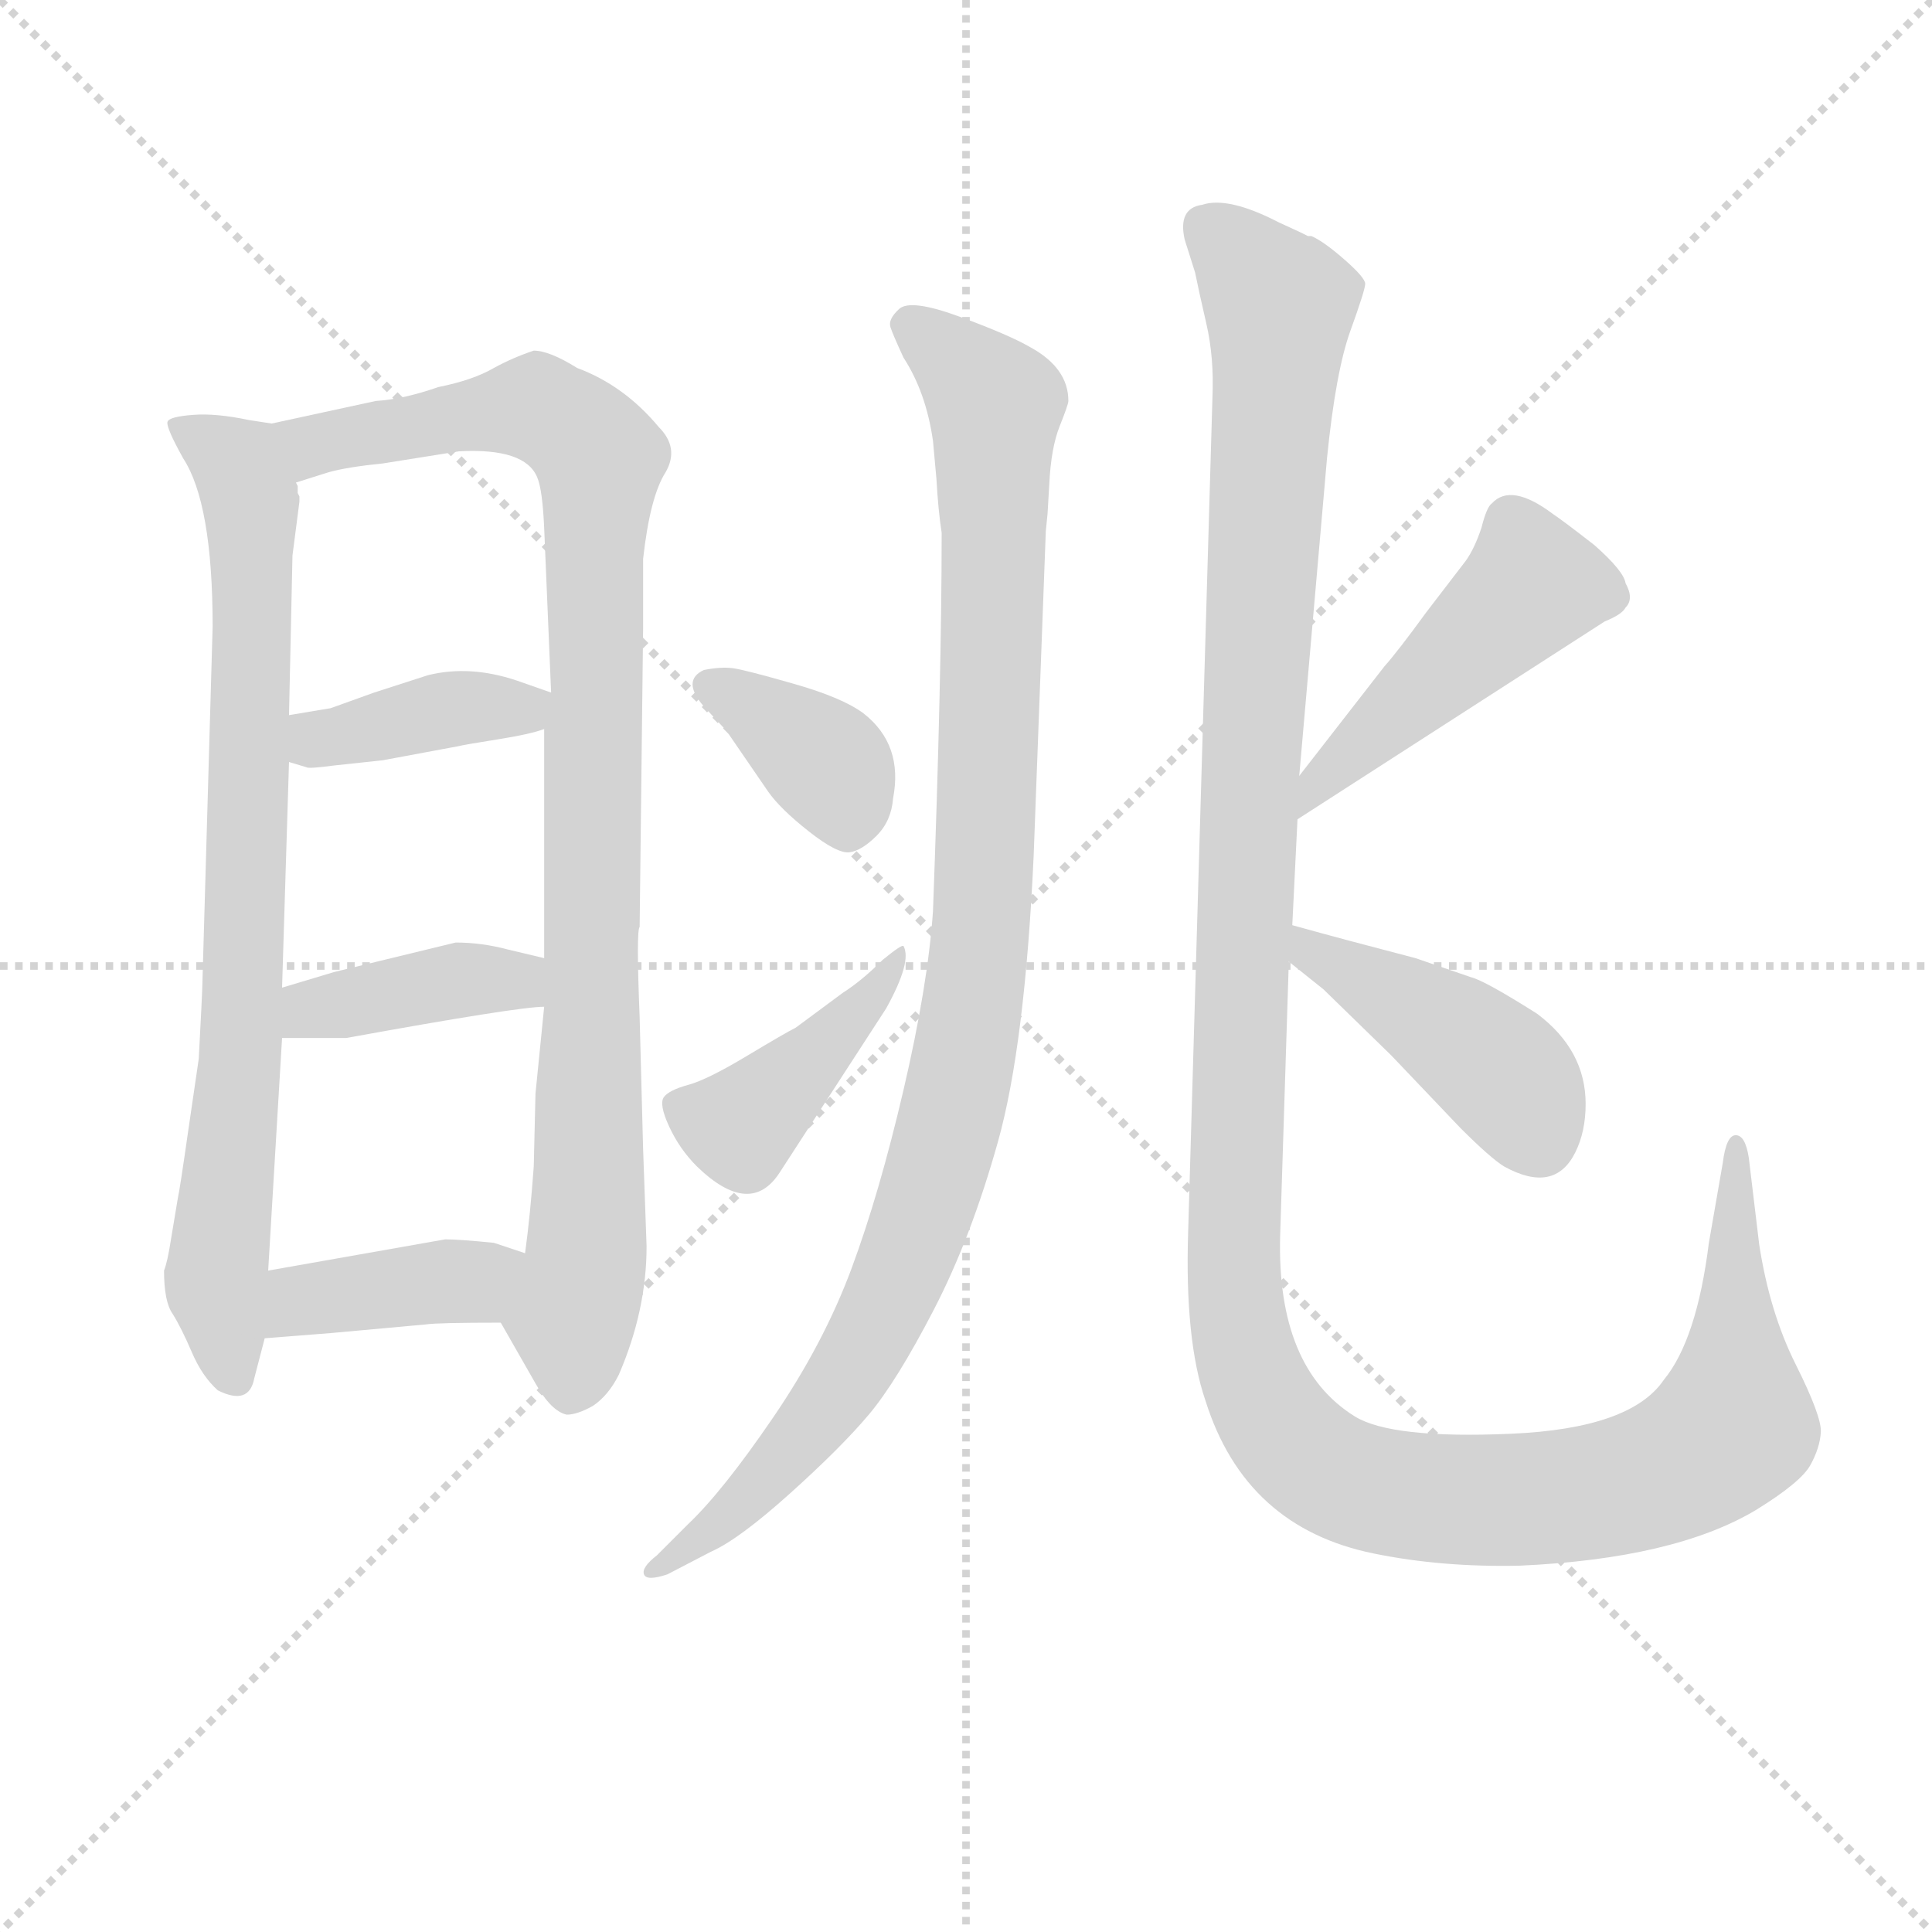 <svg version="1.1" viewBox="0 0 1024 1024" xmlns="http://www.w3.org/2000/svg">
  <g stroke="lightgray" stroke-dasharray="1,1" stroke-width="1" transform="scale(4, 4)">
    <line x1="0" y1="0" x2="256" y2="256"></line>
    <line x1="256" y1="0" x2="0" y2="256"></line>
    <line x1="128" y1="0" x2="128" y2="256"></line>
    <line x1="0" y1="128" x2="256" y2="128"></line>
  </g>
<g transform="scale(0.92, -0.92) translate(60, -900)">
   <style type="text/css">
    @keyframes keyframes0 {
      from {
       stroke: blue;
       stroke-dashoffset: 824;
       stroke-width: 128;
       }
       73% {
       animation-timing-function: step-end;
       stroke: blue;
       stroke-dashoffset: 0;
       stroke-width: 128;
       }
       to {
       stroke: black;
       stroke-width: 1024;
       }
       }
       #make-me-a-hanzi-animation-0 {
         animation: keyframes0 0.921s both;
         animation-delay: 0s;
         animation-timing-function: linear;
       }
    @keyframes keyframes1 {
      from {
       stroke: blue;
       stroke-dashoffset: 986;
       stroke-width: 128;
       }
       76% {
       animation-timing-function: step-end;
       stroke: blue;
       stroke-dashoffset: 0;
       stroke-width: 128;
       }
       to {
       stroke: black;
       stroke-width: 1024;
       }
       }
       #make-me-a-hanzi-animation-1 {
         animation: keyframes1 1.052s both;
         animation-delay: 0.921s;
         animation-timing-function: linear;
       }
    @keyframes keyframes2 {
      from {
       stroke: blue;
       stroke-dashoffset: 397;
       stroke-width: 128;
       }
       56% {
       animation-timing-function: step-end;
       stroke: blue;
       stroke-dashoffset: 0;
       stroke-width: 128;
       }
       to {
       stroke: black;
       stroke-width: 1024;
       }
       }
       #make-me-a-hanzi-animation-2 {
         animation: keyframes2 0.573s both;
         animation-delay: 1.973s;
         animation-timing-function: linear;
       }
    @keyframes keyframes3 {
      from {
       stroke: blue;
       stroke-dashoffset: 405;
       stroke-width: 128;
       }
       57% {
       animation-timing-function: step-end;
       stroke: blue;
       stroke-dashoffset: 0;
       stroke-width: 128;
       }
       to {
       stroke: black;
       stroke-width: 1024;
       }
       }
       #make-me-a-hanzi-animation-3 {
         animation: keyframes3 0.58s both;
         animation-delay: 2.546s;
         animation-timing-function: linear;
       }
    @keyframes keyframes4 {
      from {
       stroke: blue;
       stroke-dashoffset: 403;
       stroke-width: 128;
       }
       57% {
       animation-timing-function: step-end;
       stroke: blue;
       stroke-dashoffset: 0;
       stroke-width: 128;
       }
       to {
       stroke: black;
       stroke-width: 1024;
       }
       }
       #make-me-a-hanzi-animation-4 {
         animation: keyframes4 0.578s both;
         animation-delay: 3.126s;
         animation-timing-function: linear;
       }
    @keyframes keyframes5 {
      from {
       stroke: blue;
       stroke-dashoffset: 1054;
       stroke-width: 128;
       }
       77% {
       animation-timing-function: step-end;
       stroke: blue;
       stroke-dashoffset: 0;
       stroke-width: 128;
       }
       to {
       stroke: black;
       stroke-width: 1024;
       }
       }
       #make-me-a-hanzi-animation-5 {
         animation: keyframes5 1.108s both;
         animation-delay: 3.704s;
         animation-timing-function: linear;
       }
    @keyframes keyframes6 {
      from {
       stroke: blue;
       stroke-dashoffset: 374;
       stroke-width: 128;
       }
       55% {
       animation-timing-function: step-end;
       stroke: blue;
       stroke-dashoffset: 0;
       stroke-width: 128;
       }
       to {
       stroke: black;
       stroke-width: 1024;
       }
       }
       #make-me-a-hanzi-animation-6 {
         animation: keyframes6 0.554s both;
         animation-delay: 4.811s;
         animation-timing-function: linear;
       }
    @keyframes keyframes7 {
      from {
       stroke: blue;
       stroke-dashoffset: 425;
       stroke-width: 128;
       }
       58% {
       animation-timing-function: step-end;
       stroke: blue;
       stroke-dashoffset: 0;
       stroke-width: 128;
       }
       to {
       stroke: black;
       stroke-width: 1024;
       }
       }
       #make-me-a-hanzi-animation-7 {
         animation: keyframes7 0.596s both;
         animation-delay: 5.366s;
         animation-timing-function: linear;
       }
    @keyframes keyframes8 {
      from {
       stroke: blue;
       stroke-dashoffset: 1414;
       stroke-width: 128;
       }
       82% {
       animation-timing-function: step-end;
       stroke: blue;
       stroke-dashoffset: 0;
       stroke-width: 128;
       }
       to {
       stroke: black;
       stroke-width: 1024;
       }
       }
       #make-me-a-hanzi-animation-8 {
         animation: keyframes8 1.401s both;
         animation-delay: 5.962s;
         animation-timing-function: linear;
       }
    @keyframes keyframes9 {
      from {
       stroke: blue;
       stroke-dashoffset: 481;
       stroke-width: 128;
       }
       61% {
       animation-timing-function: step-end;
       stroke: blue;
       stroke-dashoffset: 0;
       stroke-width: 128;
       }
       to {
       stroke: black;
       stroke-width: 1024;
       }
       }
       #make-me-a-hanzi-animation-9 {
         animation: keyframes9 0.641s both;
         animation-delay: 7.362s;
         animation-timing-function: linear;
       }
    @keyframes keyframes10 {
      from {
       stroke: blue;
       stroke-dashoffset: 440;
       stroke-width: 128;
       }
       59% {
       animation-timing-function: step-end;
       stroke: blue;
       stroke-dashoffset: 0;
       stroke-width: 128;
       }
       to {
       stroke: black;
       stroke-width: 1024;
       }
       }
       #make-me-a-hanzi-animation-10 {
         animation: keyframes10 0.608s both;
         animation-delay: 8.004s;
         animation-timing-function: linear;
       }
</style>
<path d="M 96.5 656.0 L 83.5 658.0 Q 64.5 662.0 51.5 661.0 Q 37.5 660.0 36.5 657.0 Q 35.5 654.0 45.5 636.0 Q 62.5 610.0 62.5 539.0 L 56.5 330.0 Q 56.5 328.0 54.5 290.0 L 48.5 249.0 Q 43.5 214.0 42.5 210.0 L 38.5 186.0 Q 36.5 173.0 34.5 168.0 Q 34.5 150.0 39.5 143.0 Q 44.5 135.0 50.5 121.0 Q 56.5 107.0 65.5 99.0 Q 83.5 90.0 86.5 106.0 L 92.5 129.0 L 94.5 168.0 L 102.5 302.0 L 102.5 331.0 L 106.5 461.0 L 106.5 488.0 L 108.5 580.0 L 112.5 611.0 L 112.5 614.0 L 111.5 616.0 Q 111.5 618.0 111.5 620.0 L 110.5 622.0 C 108.5 652.0 108.5 654.0 96.5 656.0 Z" fill="lightgray"></path> 
<path d="M 228.5 138.0 L 248.5 103.0 Q 257.5 87.0 266.5 85.0 Q 272.5 85.0 281.5 90.0 Q 290.5 96.0 296.5 108.0 Q 312.5 145.0 312.5 182.0 L 310.5 238.0 L 308.5 314.0 Q 306.5 364.0 308.5 366.0 L 310.5 538.0 L 310.5 578.0 Q 314.5 614.0 323.5 628.0 Q 331.5 642.0 319.5 654.0 Q 299.5 678.0 272.5 688.0 Q 256.5 698.0 247.5 698.0 Q 235.5 694.0 224.5 688.0 Q 212.5 681.0 192.5 677.0 Q 172.5 670.0 156.5 669.0 L 96.5 656.0 C 67.5 650.0 81.5 613.0 110.5 622.0 L 129.5 628.0 Q 140.5 631.0 160.5 633.0 L 204.5 640.0 Q 242.5 642.0 249.5 625.0 Q 252.5 618.0 253.5 596.0 L 257.5 501.0 L 253.5 480.0 L 253.5 348.0 L 253.5 320.0 L 248.5 270.0 L 247.5 228.0 Q 245.5 200.0 242.5 178.0 C 239.5 148.0 220.5 152.0 228.5 138.0 Z" fill="lightgray"></path> 
<path d="M 106.5 461.0 L 116.5 458.0 Q 117.5 457.0 132.5 459.0 L 160.5 462.0 L 203.5 470.0 Q 207.5 471.0 226.5 474.0 Q 245.5 477.0 253.5 480.0 C 282.5 489.0 285.5 491.0 257.5 501.0 L 237.5 508.0 Q 210.5 517.0 186.5 511.0 L 155.5 501.0 L 130.5 492.0 L 106.5 488.0 C 76.5 483.0 77.5 470.0 106.5 461.0 Z" fill="lightgray"></path> 
<path d="M 102.5 302.0 L 139.5 302.0 Q 238.5 320.0 253.5 320.0 C 283.5 322.0 282.5 341.0 253.5 348.0 L 232.5 353.0 Q 217.5 357.0 202.5 357.0 L 132.5 340.0 L 102.5 331.0 C 73.5 322.0 72.5 302.0 102.5 302.0 Z" fill="lightgray"></path> 
<path d="M 92.5 129.0 L 130.5 132.0 L 185.5 137.0 Q 191.5 138.0 228.5 138.0 C 258.5 138.0 270.5 169.0 242.5 178.0 L 224.5 184.0 Q 204.5 186.0 196.5 186.0 L 94.5 168.0 C 64.5 163.0 62.5 127.0 92.5 129.0 Z" fill="lightgray"></path> 
<path d="M 543.5 604.0 L 544.5 621.0 Q 545.5 642.0 550.5 654.5 Q 555.5 667.0 555.5 669.0 Q 555.5 688.0 533.5 700.0 Q 521.5 707.0 493.0 717.5 Q 464.5 728.0 458.0 722.0 Q 451.5 716.0 453.0 711.5 Q 454.5 707.0 460.5 694.0 Q 473.5 674.0 477.5 646.0 L 479.5 624.0 Q 480.5 606.0 482.5 593.0 Q 482.5 510.0 477.5 375.0 Q 474.5 332.0 460.5 272.0 Q 446.5 212.0 430.5 169.0 Q 414.5 126.0 385.5 83.5 Q 356.5 41.0 336.5 22.0 L 318.5 4.0 Q 309.5 -3.0 311.0 -7.0 Q 312.5 -11.0 324.5 -7.0 L 349.5 6.0 Q 365.5 13.0 395.0 39.5 Q 424.5 66.0 440.5 85.0 Q 456.5 104.0 478.0 145.5 Q 499.5 187.0 515.0 242.5 Q 530.5 298.0 535.5 407.0 L 542.5 594.0 L 543.5 604.0 Z" fill="lightgray"></path> 
<path d="M 345.5 493.0 L 358.5 479.0 L 382.5 444.0 Q 389.5 434.0 406.0 421.0 Q 422.5 408.0 429.5 409.0 Q 436.5 410.0 445.0 418.5 Q 453.5 427.0 454.5 440.0 Q 460.5 471.0 437.5 489.0 Q 425.5 498.0 397.5 506.0 Q 369.5 514.0 362.5 515.0 Q 355.5 516.0 345.5 514.0 Q 332.5 508.0 345.5 493.0 Z" fill="lightgray"></path> 
<path d="M 450.5 319.0 Q 465.5 346.0 460.5 355.0 Q 459.5 356.0 448.5 347.0 Q 436.5 335.0 425.5 328.0 L 398.5 308.0 Q 392.5 305.0 370.0 291.5 Q 347.5 278.0 336.5 275.0 Q 325.5 272.0 322.5 268.0 Q 319.5 264.0 325.5 251.0 Q 331.5 238.0 341.5 228.0 Q 372.5 198.0 389.5 225.0 L 450.5 319.0 Z" fill="lightgray"></path> 
<path d="M 688.5 453.0 L 704.5 636.0 Q 709.5 686.0 718.0 709.5 Q 726.5 733.0 726.5 736.5 Q 726.5 740.0 714.5 750.5 Q 702.5 761.0 695.5 764.0 L 693.5 764.0 Q 691.5 765.0 689.5 766.0 L 676.5 772.0 Q 647.5 787.0 632.5 782.0 Q 618.5 780.0 622.5 762.0 L 628.5 743.0 Q 630.5 733.0 635.0 713.5 Q 639.5 694.0 638.5 671.0 L 624.5 190.0 Q 622.5 128.0 634.5 93.0 Q 657.5 20.0 731.5 5.0 Q 770.5 -3.0 815.5 -2.0 Q 904.5 2.0 951.5 30.0 Q 977.5 46.0 983.0 56.0 Q 988.5 66.0 989.0 75.0 Q 989.5 84.0 974.5 114.0 Q 959.5 144.0 953.5 183.0 L 947.5 233.0 Q 945.5 246.0 940.0 246.0 Q 934.5 246.0 932.5 230.0 L 924.5 184.0 Q 917.5 128.0 898.5 105.0 Q 879.5 77.0 810.5 74.0 Q 741.5 71.0 720.5 84.0 Q 675.5 112.0 677.5 188.0 L 682.5 346.0 L 684.5 367.0 L 687.5 428.0 L 688.5 453.0 Z" fill="lightgray"></path> 
<path d="M 687.5 428.0 L 864.5 542.0 Q 874.5 546.0 876.5 550.0 Q 881.5 555.0 876.5 564.0 Q 875.5 571.0 858.5 586.0 Q 840.5 600.0 834.5 604.0 Q 810.5 622.0 799.5 610.0 Q 796.5 608.0 793.5 596.0 Q 789.5 584.0 784.5 577.0 L 761.5 547.0 Q 745.5 525.0 737.5 516.0 L 688.5 453.0 C 670.5 429.0 662.5 412.0 687.5 428.0 Z" fill="lightgray"></path> 
<path d="M 682.5 346.0 L 702.5 330.0 L 741.5 292.0 L 781.5 250.0 Q 798.5 233.0 806.5 228.0 Q 835.5 212.0 847.5 236.0 Q 853.5 248.0 853.5 264.0 Q 853.5 295.0 825.5 316.0 Q 795.5 335.0 787.5 337.0 L 755.5 348.0 L 717.5 358.0 Q 702.5 362.0 684.5 367.0 C 655.5 375.0 659.5 365.0 682.5 346.0 Z" fill="lightgray"></path> 
      <clipPath id="make-me-a-hanzi-clip-0">
      <path d="M 96.5 656.0 L 83.5 658.0 Q 64.5 662.0 51.5 661.0 Q 37.5 660.0 36.5 657.0 Q 35.5 654.0 45.5 636.0 Q 62.5 610.0 62.5 539.0 L 56.5 330.0 Q 56.5 328.0 54.5 290.0 L 48.5 249.0 Q 43.5 214.0 42.5 210.0 L 38.5 186.0 Q 36.5 173.0 34.5 168.0 Q 34.5 150.0 39.5 143.0 Q 44.5 135.0 50.5 121.0 Q 56.5 107.0 65.5 99.0 Q 83.5 90.0 86.5 106.0 L 92.5 129.0 L 94.5 168.0 L 102.5 302.0 L 102.5 331.0 L 106.5 461.0 L 106.5 488.0 L 108.5 580.0 L 112.5 611.0 L 112.5 614.0 L 111.5 616.0 Q 111.5 618.0 111.5 620.0 L 110.5 622.0 C 108.5 652.0 108.5 654.0 96.5 656.0 Z" fill="lightgray"></path>
      </clipPath>
      <path clip-path="url(#make-me-a-hanzi-clip-0)" d="M 44.5 656.0 L 78.5 629.0 L 85.5 591.0 L 79.5 309.0 L 64.5 163.0 L 74.5 107.0 " fill="none" id="make-me-a-hanzi-animation-0" stroke-dasharray="696 1392" stroke-linecap="round"></path>

      <clipPath id="make-me-a-hanzi-clip-1">
      <path d="M 228.5 138.0 L 248.5 103.0 Q 257.5 87.0 266.5 85.0 Q 272.5 85.0 281.5 90.0 Q 290.5 96.0 296.5 108.0 Q 312.5 145.0 312.5 182.0 L 310.5 238.0 L 308.5 314.0 Q 306.5 364.0 308.5 366.0 L 310.5 538.0 L 310.5 578.0 Q 314.5 614.0 323.5 628.0 Q 331.5 642.0 319.5 654.0 Q 299.5 678.0 272.5 688.0 Q 256.5 698.0 247.5 698.0 Q 235.5 694.0 224.5 688.0 Q 212.5 681.0 192.5 677.0 Q 172.5 670.0 156.5 669.0 L 96.5 656.0 C 67.5 650.0 81.5 613.0 110.5 622.0 L 129.5 628.0 Q 140.5 631.0 160.5 633.0 L 204.5 640.0 Q 242.5 642.0 249.5 625.0 Q 252.5 618.0 253.5 596.0 L 257.5 501.0 L 253.5 480.0 L 253.5 348.0 L 253.5 320.0 L 248.5 270.0 L 247.5 228.0 Q 245.5 200.0 242.5 178.0 C 239.5 148.0 220.5 152.0 228.5 138.0 Z" fill="lightgray"></path>
      </clipPath>
      <path clip-path="url(#make-me-a-hanzi-clip-1)" d="M 105.5 653.0 L 122.5 645.0 L 251.5 665.0 L 285.5 636.0 L 279.5 216.0 L 269.5 100.0 " fill="none" id="make-me-a-hanzi-animation-1" stroke-dasharray="858 1716" stroke-linecap="round"></path>

      <clipPath id="make-me-a-hanzi-clip-2">
      <path d="M 106.5 461.0 L 116.5 458.0 Q 117.5 457.0 132.5 459.0 L 160.5 462.0 L 203.5 470.0 Q 207.5 471.0 226.5 474.0 Q 245.5 477.0 253.5 480.0 C 282.5 489.0 285.5 491.0 257.5 501.0 L 237.5 508.0 Q 210.5 517.0 186.5 511.0 L 155.5 501.0 L 130.5 492.0 L 106.5 488.0 C 76.5 483.0 77.5 470.0 106.5 461.0 Z" fill="lightgray"></path>
      </clipPath>
      <path clip-path="url(#make-me-a-hanzi-clip-2)" d="M 113.5 481.0 L 122.5 474.0 L 250.5 497.0 " fill="none" id="make-me-a-hanzi-animation-2" stroke-dasharray="269 538" stroke-linecap="round"></path>

      <clipPath id="make-me-a-hanzi-clip-3">
      <path d="M 102.5 302.0 L 139.5 302.0 Q 238.5 320.0 253.5 320.0 C 283.5 322.0 282.5 341.0 253.5 348.0 L 232.5 353.0 Q 217.5 357.0 202.5 357.0 L 132.5 340.0 L 102.5 331.0 C 73.5 322.0 72.5 302.0 102.5 302.0 Z" fill="lightgray"></path>
      </clipPath>
      <path clip-path="url(#make-me-a-hanzi-clip-3)" d="M 108.5 309.0 L 119.5 318.0 L 200.5 335.0 L 233.5 335.0 L 250.5 327.0 " fill="none" id="make-me-a-hanzi-animation-3" stroke-dasharray="277 554" stroke-linecap="round"></path>

      <clipPath id="make-me-a-hanzi-clip-4">
      <path d="M 92.5 129.0 L 130.5 132.0 L 185.5 137.0 Q 191.5 138.0 228.5 138.0 C 258.5 138.0 270.5 169.0 242.5 178.0 L 224.5 184.0 Q 204.5 186.0 196.5 186.0 L 94.5 168.0 C 64.5 163.0 62.5 127.0 92.5 129.0 Z" fill="lightgray"></path>
      </clipPath>
      <path clip-path="url(#make-me-a-hanzi-clip-4)" d="M 98.5 135.0 L 113.5 151.0 L 211.5 162.0 L 235.5 173.0 " fill="none" id="make-me-a-hanzi-animation-4" stroke-dasharray="275 550" stroke-linecap="round"></path>

      <clipPath id="make-me-a-hanzi-clip-5">
      <path d="M 543.5 604.0 L 544.5 621.0 Q 545.5 642.0 550.5 654.5 Q 555.5 667.0 555.5 669.0 Q 555.5 688.0 533.5 700.0 Q 521.5 707.0 493.0 717.5 Q 464.5 728.0 458.0 722.0 Q 451.5 716.0 453.0 711.5 Q 454.5 707.0 460.5 694.0 Q 473.5 674.0 477.5 646.0 L 479.5 624.0 Q 480.5 606.0 482.5 593.0 Q 482.5 510.0 477.5 375.0 Q 474.5 332.0 460.5 272.0 Q 446.5 212.0 430.5 169.0 Q 414.5 126.0 385.5 83.5 Q 356.5 41.0 336.5 22.0 L 318.5 4.0 Q 309.5 -3.0 311.0 -7.0 Q 312.5 -11.0 324.5 -7.0 L 349.5 6.0 Q 365.5 13.0 395.0 39.5 Q 424.5 66.0 440.5 85.0 Q 456.5 104.0 478.0 145.5 Q 499.5 187.0 515.0 242.5 Q 530.5 298.0 535.5 407.0 L 542.5 594.0 L 543.5 604.0 Z" fill="lightgray"></path>
      </clipPath>
      <path clip-path="url(#make-me-a-hanzi-clip-5)" d="M 464.5 712.0 L 513.5 667.0 L 505.5 362.0 L 490.5 265.0 L 462.5 175.0 L 431.5 112.0 L 378.5 44.0 L 317.5 -4.0 " fill="none" id="make-me-a-hanzi-animation-5" stroke-dasharray="926 1852" stroke-linecap="round"></path>

      <clipPath id="make-me-a-hanzi-clip-6">
      <path d="M 345.5 493.0 L 358.5 479.0 L 382.5 444.0 Q 389.5 434.0 406.0 421.0 Q 422.5 408.0 429.5 409.0 Q 436.5 410.0 445.0 418.5 Q 453.5 427.0 454.5 440.0 Q 460.5 471.0 437.5 489.0 Q 425.5 498.0 397.5 506.0 Q 369.5 514.0 362.5 515.0 Q 355.5 516.0 345.5 514.0 Q 332.5 508.0 345.5 493.0 Z" fill="lightgray"></path>
      </clipPath>
      <path clip-path="url(#make-me-a-hanzi-clip-6)" d="M 350.5 504.0 L 417.5 459.0 L 428.5 423.0 " fill="none" id="make-me-a-hanzi-animation-6" stroke-dasharray="246 492" stroke-linecap="round"></path>

      <clipPath id="make-me-a-hanzi-clip-7">
      <path d="M 450.5 319.0 Q 465.5 346.0 460.5 355.0 Q 459.5 356.0 448.5 347.0 Q 436.5 335.0 425.5 328.0 L 398.5 308.0 Q 392.5 305.0 370.0 291.5 Q 347.5 278.0 336.5 275.0 Q 325.5 272.0 322.5 268.0 Q 319.5 264.0 325.5 251.0 Q 331.5 238.0 341.5 228.0 Q 372.5 198.0 389.5 225.0 L 450.5 319.0 Z" fill="lightgray"></path>
      </clipPath>
      <path clip-path="url(#make-me-a-hanzi-clip-7)" d="M 333.5 264.0 L 359.5 252.0 L 375.5 259.0 L 447.5 330.0 L 455.5 350.0 " fill="none" id="make-me-a-hanzi-animation-7" stroke-dasharray="297 594" stroke-linecap="round"></path>

      <clipPath id="make-me-a-hanzi-clip-8">
      <path d="M 688.5 453.0 L 704.5 636.0 Q 709.5 686.0 718.0 709.5 Q 726.5 733.0 726.5 736.5 Q 726.5 740.0 714.5 750.5 Q 702.5 761.0 695.5 764.0 L 693.5 764.0 Q 691.5 765.0 689.5 766.0 L 676.5 772.0 Q 647.5 787.0 632.5 782.0 Q 618.5 780.0 622.5 762.0 L 628.5 743.0 Q 630.5 733.0 635.0 713.5 Q 639.5 694.0 638.5 671.0 L 624.5 190.0 Q 622.5 128.0 634.5 93.0 Q 657.5 20.0 731.5 5.0 Q 770.5 -3.0 815.5 -2.0 Q 904.5 2.0 951.5 30.0 Q 977.5 46.0 983.0 56.0 Q 988.5 66.0 989.0 75.0 Q 989.5 84.0 974.5 114.0 Q 959.5 144.0 953.5 183.0 L 947.5 233.0 Q 945.5 246.0 940.0 246.0 Q 934.5 246.0 932.5 230.0 L 924.5 184.0 Q 917.5 128.0 898.5 105.0 Q 879.5 77.0 810.5 74.0 Q 741.5 71.0 720.5 84.0 Q 675.5 112.0 677.5 188.0 L 682.5 346.0 L 684.5 367.0 L 687.5 428.0 L 688.5 453.0 Z" fill="lightgray"></path>
      </clipPath>
      <path clip-path="url(#make-me-a-hanzi-clip-8)" d="M 634.5 769.0 L 677.5 724.0 L 658.5 430.0 L 650.5 165.0 L 655.5 126.0 L 672.5 85.0 L 685.5 67.0 L 710.5 49.0 L 768.5 36.0 L 856.5 40.0 L 916.5 61.0 L 933.5 73.0 L 939.5 87.0 L 942.5 239.0 " fill="none" id="make-me-a-hanzi-animation-8" stroke-dasharray="1286 2572" stroke-linecap="round"></path>

      <clipPath id="make-me-a-hanzi-clip-9">
      <path d="M 687.5 428.0 L 864.5 542.0 Q 874.5 546.0 876.5 550.0 Q 881.5 555.0 876.5 564.0 Q 875.5 571.0 858.5 586.0 Q 840.5 600.0 834.5 604.0 Q 810.5 622.0 799.5 610.0 Q 796.5 608.0 793.5 596.0 Q 789.5 584.0 784.5 577.0 L 761.5 547.0 Q 745.5 525.0 737.5 516.0 L 688.5 453.0 C 670.5 429.0 662.5 412.0 687.5 428.0 Z" fill="lightgray"></path>
      </clipPath>
      <path clip-path="url(#make-me-a-hanzi-clip-9)" d="M 863.5 557.0 L 821.5 562.0 L 702.5 453.0 L 692.5 434.0 " fill="none" id="make-me-a-hanzi-animation-9" stroke-dasharray="353 706" stroke-linecap="round"></path>

      <clipPath id="make-me-a-hanzi-clip-10">
      <path d="M 682.5 346.0 L 702.5 330.0 L 741.5 292.0 L 781.5 250.0 Q 798.5 233.0 806.5 228.0 Q 835.5 212.0 847.5 236.0 Q 853.5 248.0 853.5 264.0 Q 853.5 295.0 825.5 316.0 Q 795.5 335.0 787.5 337.0 L 755.5 348.0 L 717.5 358.0 Q 702.5 362.0 684.5 367.0 C 655.5 375.0 659.5 365.0 682.5 346.0 Z" fill="lightgray"></path>
      </clipPath>
      <path clip-path="url(#make-me-a-hanzi-clip-10)" d="M 689.5 361.0 L 698.5 350.0 L 797.5 290.0 L 826.5 244.0 " fill="none" id="make-me-a-hanzi-animation-10" stroke-dasharray="312 624" stroke-linecap="round"></path>

</g>
</svg>
